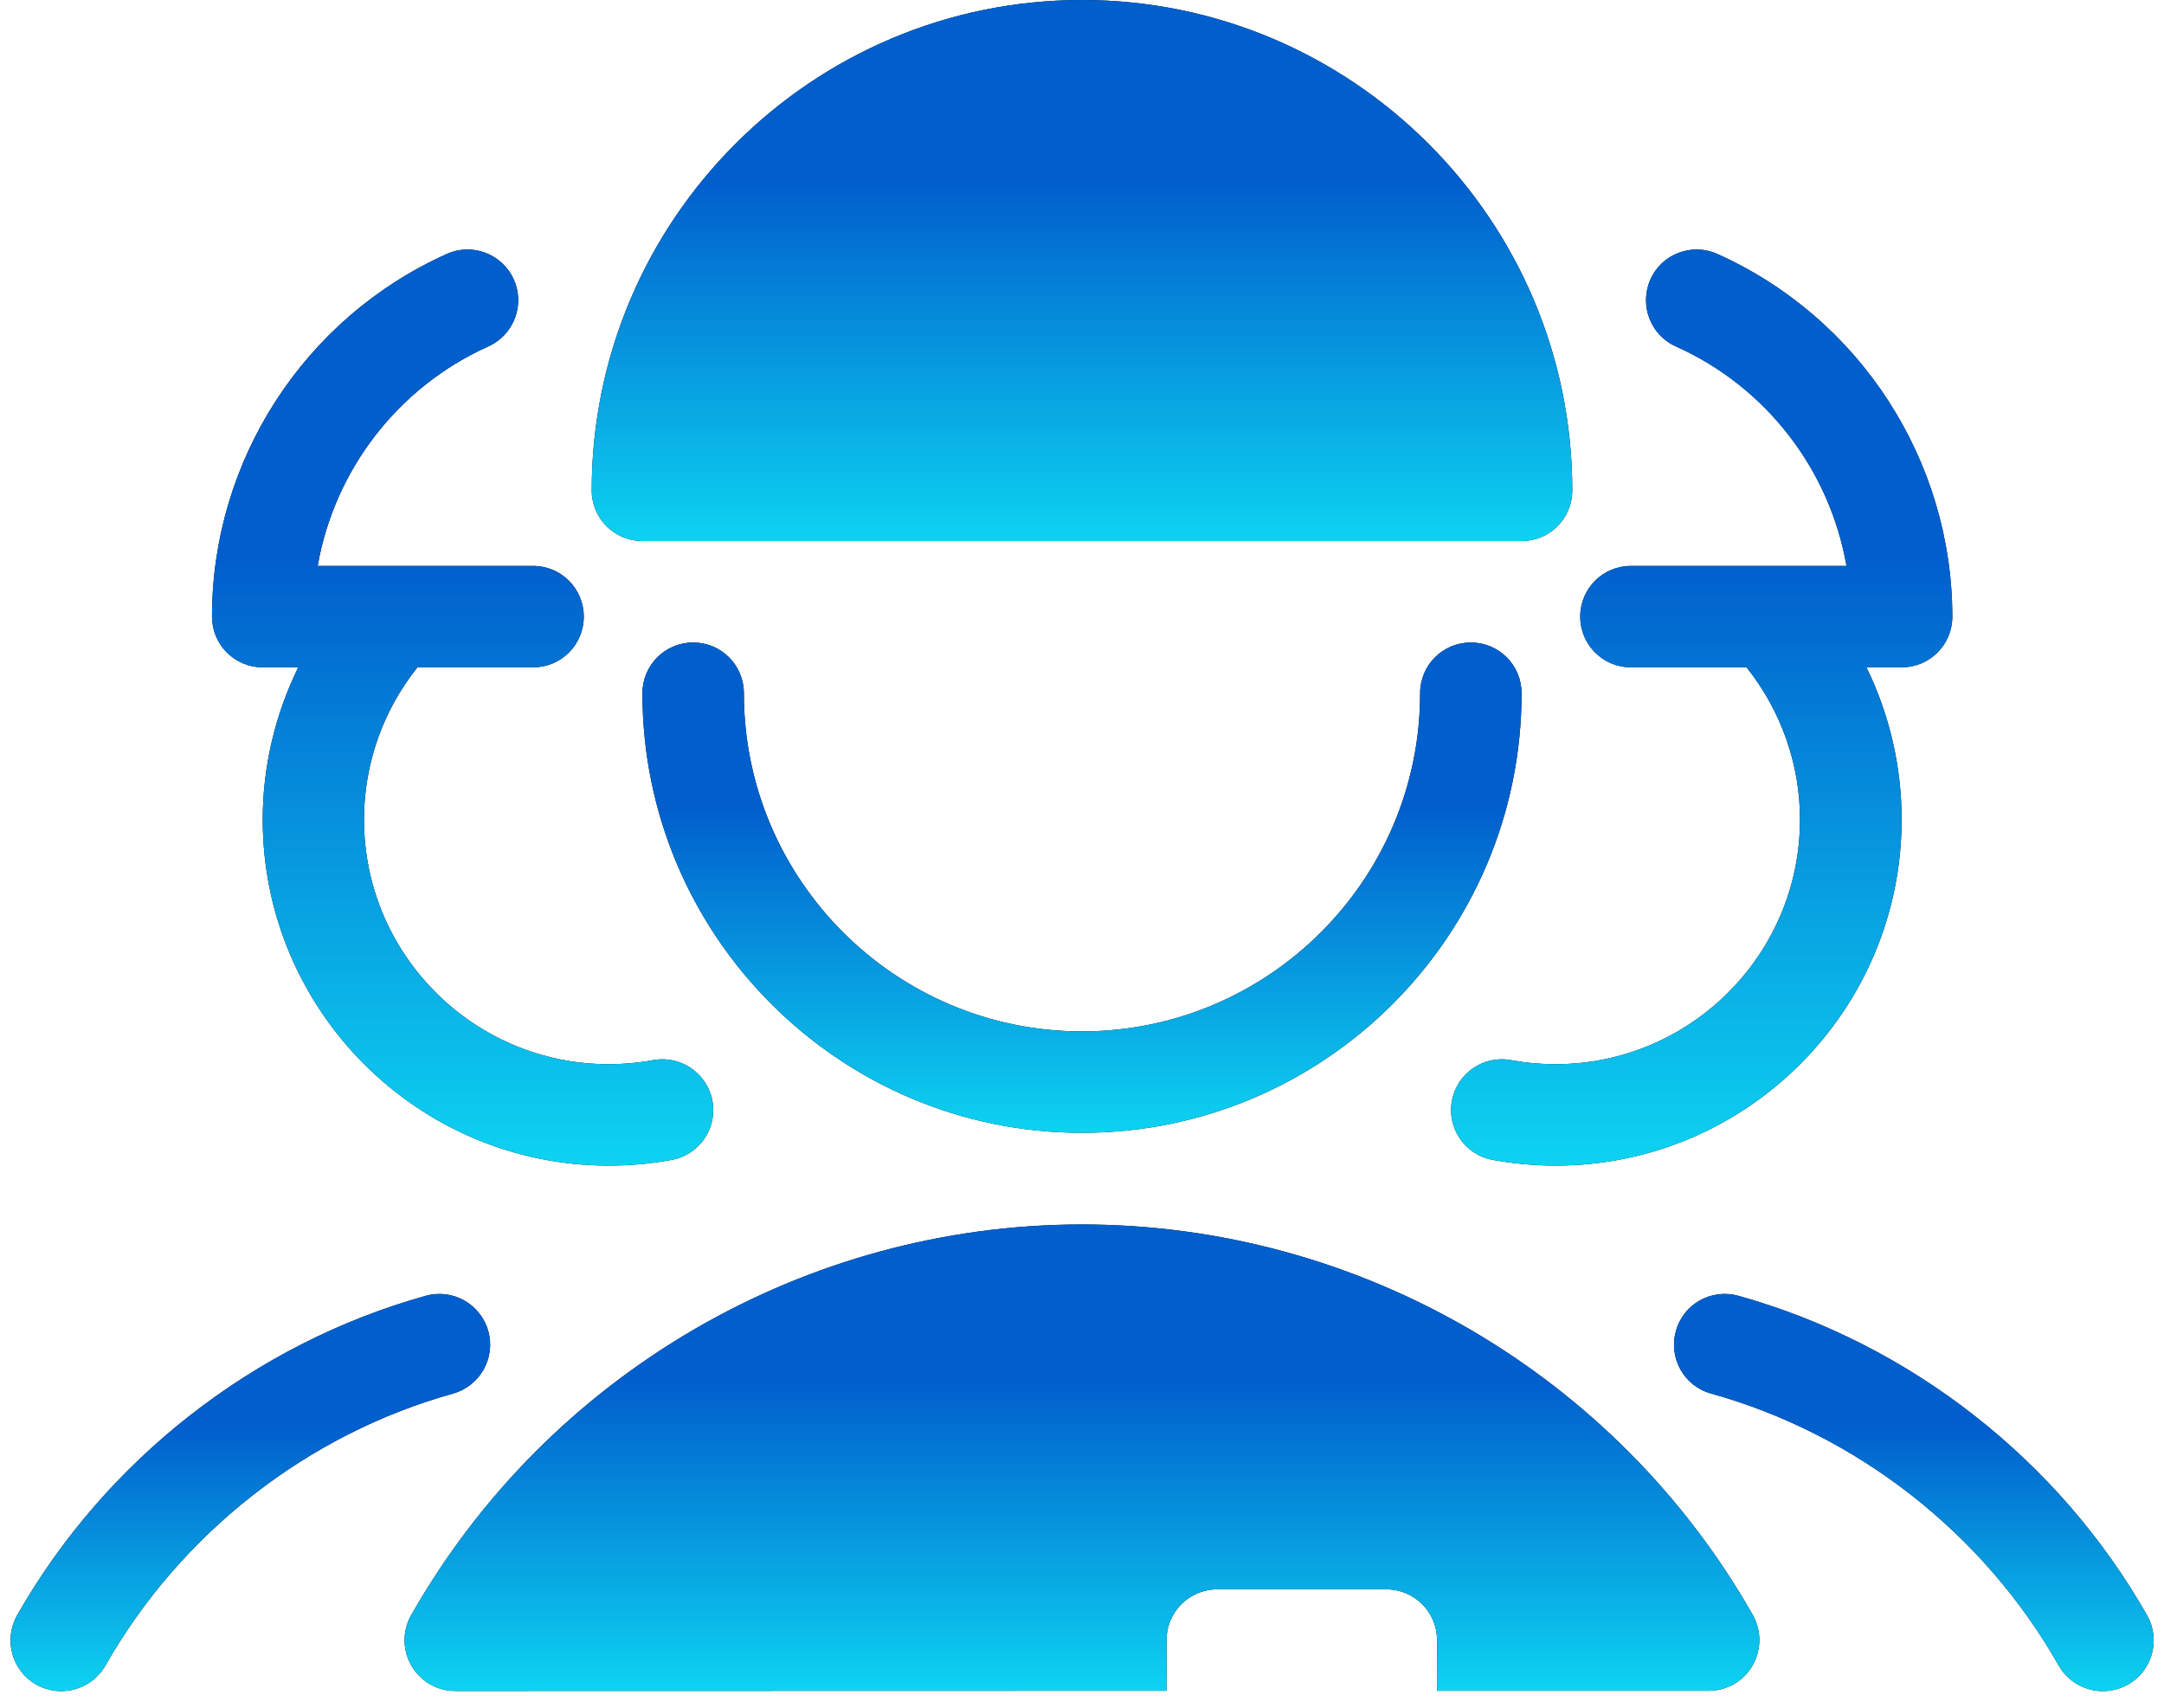 <svg width="128" height="101" viewBox="0 0 128 101" fill="none" xmlns="http://www.w3.org/2000/svg">
<path d="M3.62 100.02C3.12 100.02 2.61 99.89 2.14 99.63C0.7 98.81 0.2 96.98 1.01 95.54C6.23 86.35 15.04 79.47 25.18 76.64C26.78 76.19 28.43 77.13 28.88 78.72C29.33 80.32 28.39 81.97 26.8 82.42C18.18 84.82 10.68 90.69 6.24 98.5C5.68 99.47 4.67 100.02 3.62 100.02Z" fill="black"/>
<path d="M3.62 100.02C3.12 100.02 2.61 99.89 2.14 99.63C0.7 98.81 0.2 96.98 1.01 95.54C6.23 86.35 15.04 79.47 25.18 76.64C26.78 76.19 28.43 77.13 28.88 78.72C29.33 80.32 28.39 81.97 26.8 82.42C18.18 84.82 10.68 90.69 6.24 98.5C5.68 99.47 4.67 100.02 3.62 100.02Z" fill="url(#paint0_linear_88_158)"/>
<path d="M124.38 100.02C123.34 100.02 122.32 99.47 121.77 98.5C117.33 90.68 109.83 84.82 101.21 82.42C99.61 81.98 98.68 80.32 99.13 78.72C99.57 77.12 101.23 76.19 102.83 76.64C112.97 79.47 121.78 86.35 127 95.54C127.82 96.98 127.31 98.81 125.87 99.63C125.39 99.89 124.88 100.02 124.38 100.02Z" fill="black"/>
<path d="M124.38 100.02C123.34 100.02 122.32 99.47 121.77 98.5C117.33 90.68 109.83 84.82 101.21 82.42C99.61 81.98 98.68 80.32 99.13 78.72C99.57 77.12 101.23 76.19 102.83 76.64C112.97 79.47 121.78 86.35 127 95.54C127.82 96.98 127.31 98.81 125.87 99.63C125.39 99.89 124.88 100.02 124.38 100.02Z" fill="url(#paint1_linear_88_158)"/>
<path d="M64 67C49.66 67 38 55.34 38 41C38 39.34 39.34 38 41 38C42.66 38 44 39.34 44 41C44 52.03 52.97 61 64 61C75.03 61 84 52.03 84 41C84 39.34 85.34 38 87 38C88.66 38 90 39.34 90 41C90 55.34 78.34 67 64 67Z" fill="black"/>
<path d="M64 67C49.66 67 38 55.34 38 41C38 39.34 39.34 38 41 38C42.66 38 44 39.34 44 41C44 52.03 52.97 61 64 61C75.03 61 84 52.03 84 41C84 39.34 85.34 38 87 38C88.66 38 90 39.34 90 41C90 55.34 78.34 67 64 67Z" fill="url(#paint2_linear_88_158)"/>
<path d="M90 32H38C36.34 32 35 30.66 35 29C35 13.01 48.01 0 64 0C79.99 0 93 13.01 93 29C93 30.66 91.66 32 90 32Z" fill="black"/>
<path d="M90 32H38C36.34 32 35 30.66 35 29C35 13.01 48.01 0 64 0C79.99 0 93 13.01 93 29C93 30.66 91.66 32 90 32Z" fill="url(#paint3_linear_88_158)"/>
<path d="M103.68 95.52C95.58 81.27 80.38 72.42 64 72.42C47.62 72.42 32.42 81.27 24.32 95.53C23.5 96.97 24.01 98.8 25.45 99.62C25.92 99.89 26.43 100.01 26.93 100.01L69 100V97C69 95.34 70.34 94 72 94H82C83.66 94 85 95.34 85 97V100H101.07C101.57 100 102.08 99.87 102.55 99.61C103.99 98.79 104.49 96.96 103.68 95.52Z" fill="black"/>
<path d="M103.68 95.52C95.58 81.27 80.38 72.42 64 72.42C47.62 72.42 32.42 81.27 24.32 95.53C23.5 96.97 24.01 98.8 25.45 99.62C25.92 99.89 26.43 100.01 26.93 100.01L69 100V97C69 95.34 70.34 94 72 94H82C83.66 94 85 95.34 85 97V100H101.07C101.57 100 102.08 99.87 102.55 99.61C103.99 98.79 104.49 96.96 103.68 95.52Z" fill="url(#paint4_linear_88_158)"/>
<path d="M101.58 15.02C100.07 14.34 98.29 15.02 97.62 16.53C96.95 18.04 97.62 19.82 99.13 20.49C104.49 22.89 108.23 27.8 109.22 33.47H96.47C94.81 33.47 93.47 34.81 93.47 36.47C93.47 38.13 94.81 39.47 96.47 39.47H103.31C105.34 42.02 106.47 45.18 106.47 48.47C106.47 56.45 99.98 62.94 92 62.94C91.11 62.94 90.23 62.86 89.37 62.7C87.74 62.4 86.18 63.48 85.88 65.11C85.58 66.74 86.66 68.3 88.29 68.6C89.51 68.82 90.76 68.94 92.01 68.94C103.3 68.94 112.48 59.76 112.48 48.47C112.48 45.32 111.76 42.25 110.4 39.47H112.48C114.14 39.47 115.48 38.13 115.48 36.47C115.47 27.22 110.01 18.8 101.58 15.02Z" fill="black"/>
<path d="M101.58 15.02C100.07 14.34 98.29 15.02 97.62 16.53C96.95 18.04 97.62 19.82 99.13 20.49C104.49 22.89 108.23 27.8 109.22 33.47H96.47C94.81 33.47 93.47 34.81 93.47 36.47C93.47 38.13 94.81 39.47 96.47 39.47H103.31C105.34 42.02 106.47 45.18 106.47 48.47C106.47 56.45 99.98 62.94 92 62.94C91.11 62.94 90.23 62.86 89.37 62.7C87.74 62.4 86.18 63.48 85.88 65.11C85.58 66.74 86.66 68.3 88.29 68.6C89.51 68.82 90.76 68.94 92.01 68.94C103.3 68.94 112.48 59.76 112.48 48.47C112.48 45.32 111.76 42.25 110.4 39.47H112.48C114.14 39.47 115.48 38.13 115.48 36.47C115.47 27.22 110.01 18.8 101.58 15.02Z" fill="url(#paint5_linear_88_158)"/>
<path d="M38.63 62.7C37.77 62.86 36.88 62.94 36 62.94C28.02 62.94 21.53 56.45 21.53 48.47C21.53 45.19 22.65 42.02 24.69 39.47H31.53C33.19 39.47 34.53 38.13 34.53 36.47C34.53 34.81 33.19 33.47 31.53 33.47H18.79C19.78 27.81 23.52 22.9 28.88 20.49C30.39 19.81 31.07 18.04 30.39 16.53C29.71 15.02 27.94 14.34 26.43 15.02C17.99 18.8 12.54 27.23 12.54 36.47C12.54 38.13 13.88 39.47 15.54 39.47H17.64C16.28 42.25 15.54 45.33 15.54 48.47C15.54 59.76 24.72 68.94 36.01 68.94C37.26 68.94 38.51 68.83 39.73 68.6C41.36 68.3 42.44 66.74 42.14 65.11C41.83 63.48 40.27 62.4 38.63 62.7Z" fill="black"/>
<path d="M38.63 62.7C37.77 62.86 36.88 62.94 36 62.94C28.02 62.94 21.53 56.45 21.53 48.47C21.53 45.19 22.65 42.02 24.69 39.47H31.53C33.19 39.47 34.53 38.13 34.53 36.47C34.53 34.81 33.19 33.47 31.53 33.47H18.79C19.78 27.81 23.52 22.9 28.88 20.49C30.39 19.81 31.07 18.04 30.39 16.53C29.71 15.02 27.94 14.34 26.43 15.02C17.99 18.8 12.54 27.23 12.54 36.47C12.54 38.13 13.88 39.47 15.54 39.47H17.64C16.28 42.25 15.54 45.33 15.54 48.47C15.54 59.76 24.72 68.94 36.01 68.94C37.26 68.94 38.51 68.83 39.73 68.6C41.36 68.3 42.44 66.74 42.14 65.11C41.83 63.48 40.27 62.4 38.63 62.7Z" fill="url(#paint6_linear_88_158)"/>
<defs>
<linearGradient id="paint0_linear_88_158" x1="14.807" y1="76.527" x2="14.807" y2="100.02" gradientUnits="userSpaceOnUse">
<stop offset="0.339" stop-color="#015FCD"/>
<stop offset="1" stop-color="#0DD3F1"/>
</linearGradient>
<linearGradient id="paint1_linear_88_158" x1="113.204" y1="76.527" x2="113.204" y2="100.02" gradientUnits="userSpaceOnUse">
<stop offset="0.339" stop-color="#015FCD"/>
<stop offset="1" stop-color="#0DD3F1"/>
</linearGradient>
<linearGradient id="paint2_linear_88_158" x1="64" y1="38" x2="64" y2="67" gradientUnits="userSpaceOnUse">
<stop offset="0.339" stop-color="#015FCD"/>
<stop offset="1" stop-color="#0DD3F1"/>
</linearGradient>
<linearGradient id="paint3_linear_88_158" x1="64" y1="0" x2="64" y2="32" gradientUnits="userSpaceOnUse">
<stop offset="0.339" stop-color="#015FCD"/>
<stop offset="1" stop-color="#0DD3F1"/>
</linearGradient>
<linearGradient id="paint4_linear_88_158" x1="63.998" y1="72.42" x2="63.998" y2="100.01" gradientUnits="userSpaceOnUse">
<stop offset="0.339" stop-color="#015FCD"/>
<stop offset="1" stop-color="#0DD3F1"/>
</linearGradient>
<linearGradient id="paint5_linear_88_158" x1="100.655" y1="14.756" x2="100.655" y2="68.94" gradientUnits="userSpaceOnUse">
<stop offset="0.339" stop-color="#015FCD"/>
<stop offset="1" stop-color="#0DD3F1"/>
</linearGradient>
<linearGradient id="paint6_linear_88_158" x1="27.365" y1="14.756" x2="27.365" y2="68.94" gradientUnits="userSpaceOnUse">
<stop offset="0.339" stop-color="#015FCD"/>
<stop offset="1" stop-color="#0DD3F1"/>
</linearGradient>
</defs>
</svg>

